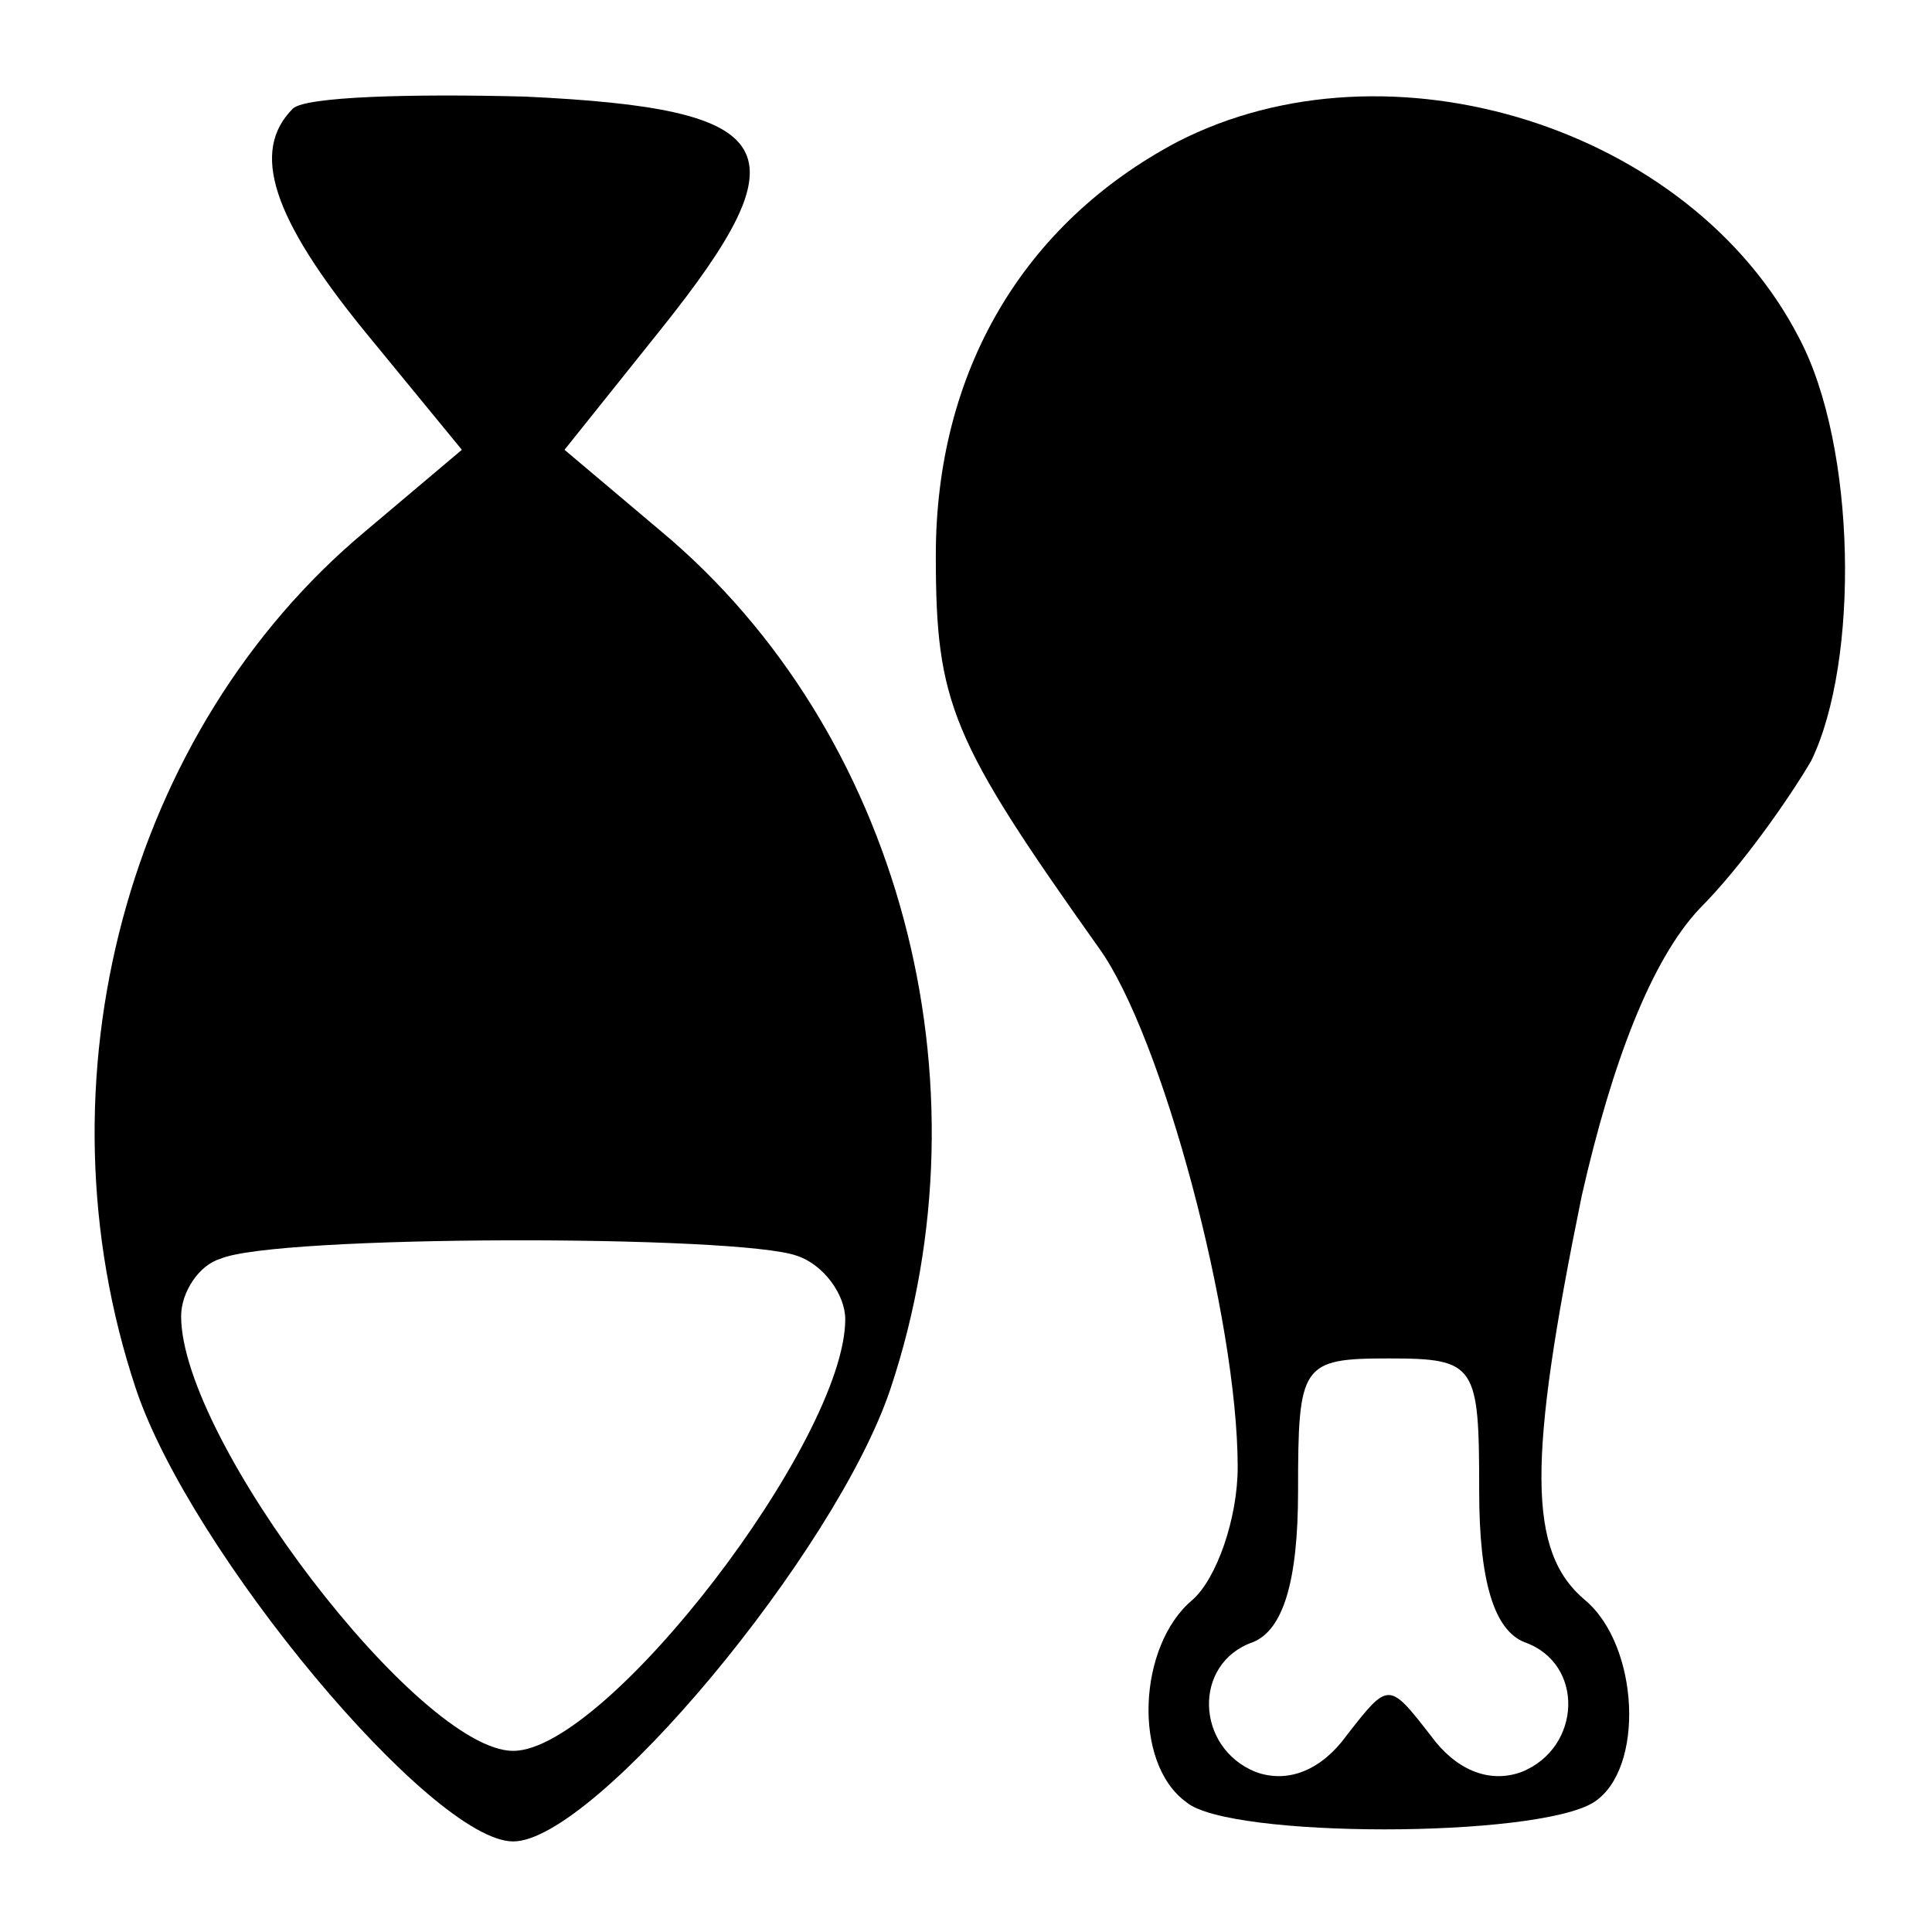 <?xml version="1.0" standalone="no"?>
<!DOCTYPE svg PUBLIC "-//W3C//DTD SVG 20010904//EN"
 "http://www.w3.org/TR/2001/REC-SVG-20010904/DTD/svg10.dtd">
<svg version="1.0" xmlns="http://www.w3.org/2000/svg"
 width="64pt" height="64pt" viewBox="0 0 64 64"
 preserveAspectRatio="xMidYMid meet">

<g transform="translate(0,64) scale(0.1,-0.1)"
fill="#000000" stroke="none">
<path d="M97 604 c-14 -14 -7 -36 24 -74 l32 -39 -32 -27 c-79 -66 -110 -182
-76 -284 18 -54 98 -150 125 -150 27 0 107 96 125 150 34 102 3 218 -76 284
l-32 27 32 40 c48 60 40 73 -45 77 -38 1 -73 0 -77 -4z m167 -380 c9 -3 16
-13 16 -21 0 -40 -79 -143 -110 -143 -31 0 -110 103 -110 144 0 8 6 17 13 19
18 8 172 8 191 1z"/>
<path d="M390 593 c-51 -27 -80 -76 -80 -137 0 -49 5 -61 54 -130 21 -29 46
-123 46 -172 0 -17 -7 -37 -15 -44 -18 -15 -20 -54 -2 -67 14 -12 116 -12 135
0 17 11 15 52 -3 67 -19 16 -19 46 -1 134 10 44 23 78 39 95 14 14 30 37 37
49 16 33 15 104 -4 140 -36 70 -136 101 -206 65z m100 -447 c0 -30 5 -46 15
-50 20 -7 19 -35 -1 -43 -11 -4 -22 1 -30 12 -14 18 -14 18 -28 0 -8 -11 -19
-16 -30 -12 -20 8 -21 36 -1 43 10 4 15 20 15 50 0 42 1 44 30 44 29 0 30 -2
30 -44z"/>
</g>
</svg>
